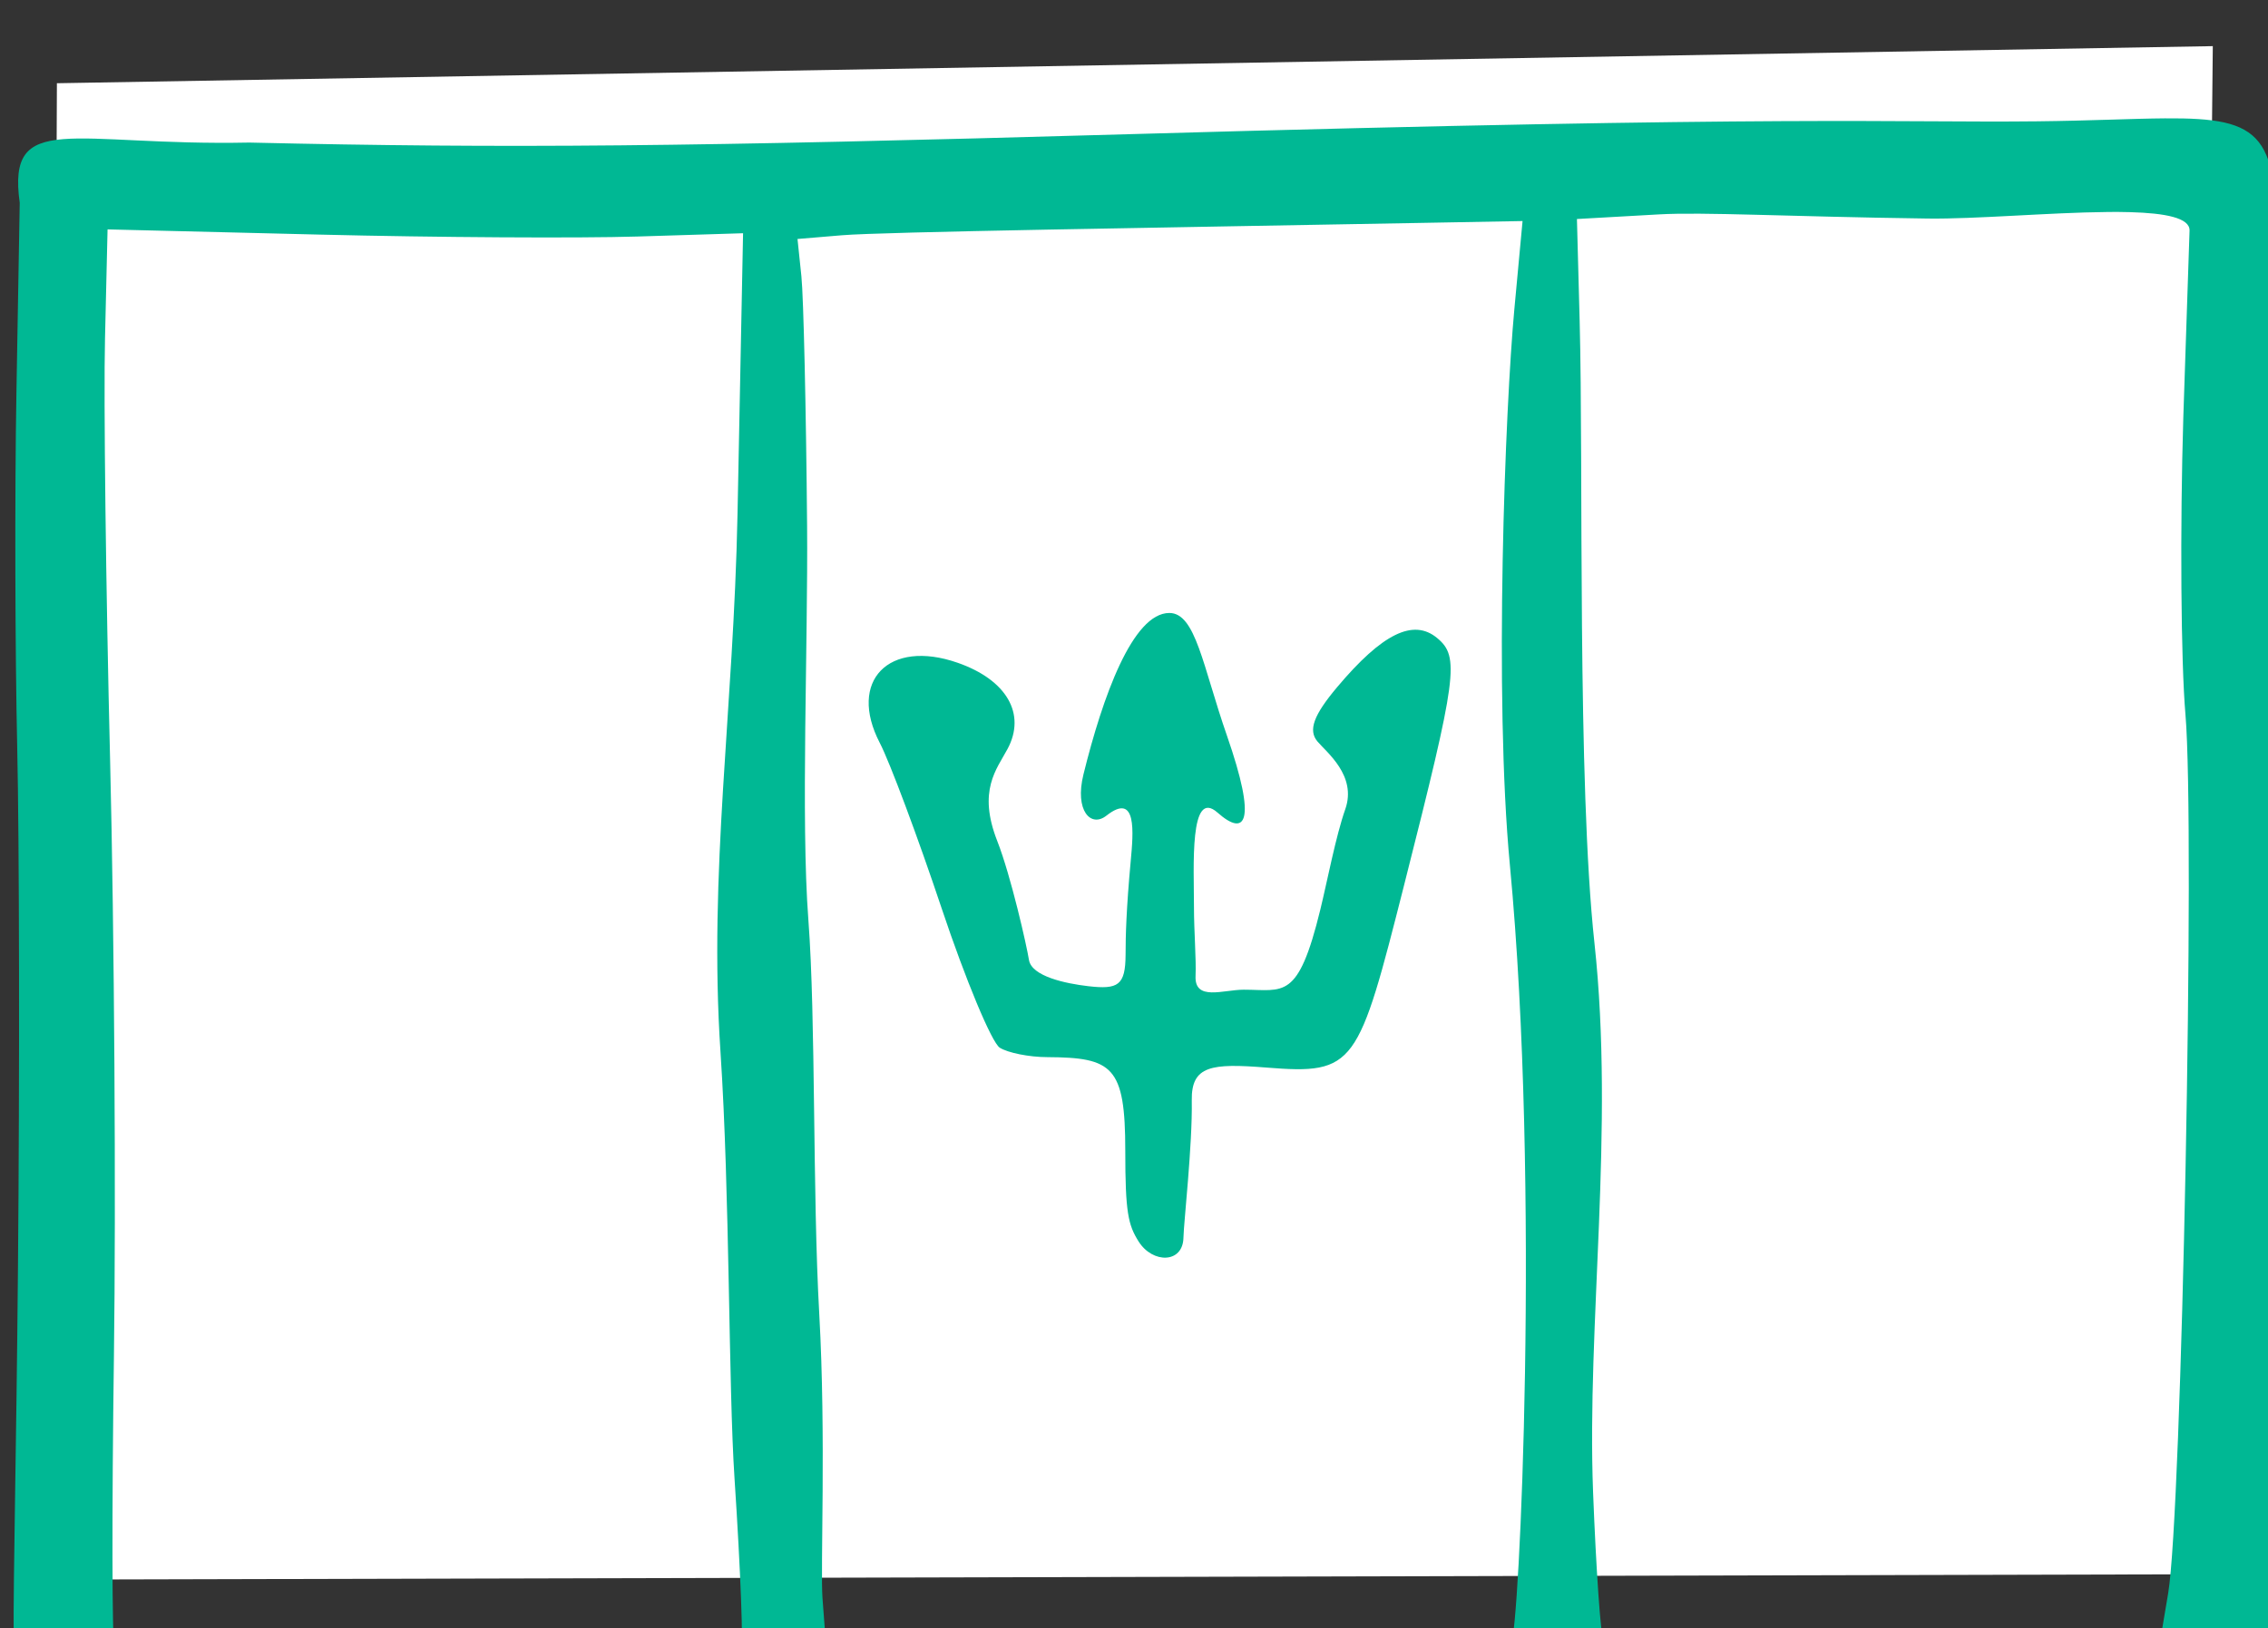 <?xml version="1.0" ?><svg height="93.418mm" viewBox="0 0 130.086 93.418" width="130.086mm" xmlns="http://www.w3.org/2000/svg">
    <rect x="0" y="0" width="130.086" height="93.418" fill="#333333" stroke="none"/>
    <path d="m -1036.888,3342.748 123.656,-2.128 -0.897,87.673 -123.13,0.304 z" fill="#FFFFFF" paint-order="markers stroke fill" transform="translate(-160.495,4.163) translate(1200.647,-3342.136)"/>
    <path d="m 2339.811,16292.23 c -7.089,0.05 -16.149,0.519 -27.68,0.643 -31.118,0.336 -51.31,-1.364 -196.42,2.781 -95.9,2.739 -134.446,3.106 -190.57,1.819 -38.367,0.787 -52.515,-7.113 -49.701,13.041 l -0.719,41.291 c -0.378,21.707 -0.283,56.181 0.174,76.611 0.46,20.431 0.536,71.03 0.166,112.441 -0.729,82.584 -2.572,97.237 2.398,101.569 1.847,1.611 12.016,0.949 22.609,0.89 l 20.666,-0.277 c 30.595,-0.41 111.393,-0.32 176.916,2.266 126.606,-2.02 246.92,-2.6 255.4,-1.996 12.622,0.899 7.295,-3.934 10.82,-91.401 2.607,-64.71 2.57,-85.261 -0.252,-135.365 -1.819,-32.489 -0.3,-81.895 0.115,-93.045 0.852,-27.838 -2.66,-31.422 -23.926,-31.266 z m -12.66,20.268 c 1.772,-0.02 3.469,0 5.064,0.04 v 0 c 7.656,0.216 12.96,1.237 12.867,4 l -1.346,40.303 c -0.736,23.987 -0.53,52.978 0.457,64.422 2.116,24.559 -0.783,172.771 -3.734,190.25 l -2.035,12.086 -48.891,-0.514 h -0.012 c -26.889,-0.287 -53.691,-0.273 -59.557,0.04 -5.87,0.303 -11.153,-0.271 -11.738,-1.277 -0.592,-1.004 -1.6,-15.485 -2.246,-32.178 -1.392,-36.288 4.677,-78.514 0.299,-118.871 -3.77,-34.769 -2.37,-103.356 -3.205,-134.707 l -0.588,-22.066 17.674,-0.998 c 9.719,-0.556 27.264,0.472 58.26,0.894 10.273,0.139 26.33,-1.293 38.732,-1.414 z m -126.436,1.967 -1.77,19.031 c -1.991,21.35 -4.439,83.892 -0.969,120.434 6.624,69.707 2.007,166.775 0.27,168.332 -0.557,0.498 -27.803,1.306 -60.553,1.793 -32.75,0.486 -73.048,0.551 -78.229,0.379 l -9.406,-0.315 -0.865,-11.494 c -0.476,-6.321 0.787,-35.004 -0.697,-61.477 -1.486,-26.473 -0.728,-63.84 -2.365,-85.459 -1.64,-21.618 -0.058,-59.925 -0.272,-85.207 -0.215,-25.281 -0.768,-49.605 -1.232,-54.05 l -0.844,-8.084 9.625,-0.807 c 8.854,-0.743 68.644,-1.632 124.562,-2.66 z m -306.264,1.808 45.912,1.125 c 25.251,0.619 56.198,0.807 68.775,0.416 l 22.863,-0.71 -1.201,60.798 c -0.848,42.616 -6.285,77.36 -3.684,116.481 2.039,30.697 1.706,72.22 3.039,92.355 1.329,20.135 1.962,36.972 1.397,37.416 -0.562,0.444 -14.086,1.276 -41.387,1.61 -56.919,0.698 -92.86,-0.363 -94.234,-2.785 -0.516,-0.922 -0.562,-29.169 -0.102,-62.772 0.463,-33.602 0.09,-91.578 -0.824,-128.836 -0.918,-37.258 -1.417,-78.397 -1.109,-91.42 z m 229.82,83.043 c -7.959,0 -14.459,18.2 -18.596,34.955 -1.938,7.848 1.598,11.582 4.961,8.932 6.686,-5.267 5.831,3.69 5.271,9.801 -0.956,10.433 -1.113,16.156 -1.113,20.307 -0.033,6.624 -1.599,7.551 -8.062,6.806 -4.906,-0.567 -12.291,-2.124 -12.854,-5.703 -0.465,-2.948 -3.876,-18.116 -6.859,-25.728 -4.278,-10.915 -0.132,-15.524 2.228,-19.934 4.066,-7.596 -0.201,-14.962 -10.805,-18.658 -14.926,-5.203 -23.804,3.943 -16.846,17.355 2.178,4.199 8.201,20.312 13.385,35.807 5.184,15.495 10.845,29.074 12.578,30.176 1.734,1.102 6.368,2.045 10.301,2.045 14.131,0.08 16.867,1.971 16.867,20.24 0,13.362 0.615,16.069 2.891,19.678 3.032,4.806 9.601,4.779 9.701,-0.854 0.058,-3.246 1.962,-20 1.801,-29.686 -0.126,-7.562 4.262,-8.068 16.152,-7.121 19.286,1.536 19.85,-0.242 29.863,-39.734 11.449,-45.154 11.988,-49.198 7.092,-53.262 -5.152,-4.275 -11.872,-0.976 -21.633,10.625 -5.109,6.07 -6.299,9.327 -4.295,11.742 1.935,2.33 8.617,7.41 6.043,14.706 -2.03,5.755 -3.902,15.586 -5.402,21.738 -4.826,19.787 -7.914,17.326 -16.578,17.326 -4.439,0 -10.669,2.544 -10.422,-2.982 0.161,-3.611 -0.344,-9.674 -0.344,-14.879 0,-8.809 -1.028,-25.908 5.105,-20.475 5.998,5.313 8.632,2.305 2.023,-16.695 -5.239,-15.065 -6.764,-26.528 -12.455,-26.528 z" fill="#00B894" transform="translate(-160.495,4.163) translate(1200.647,-3342.136) matrix(0.265,0,0,0.265,-1536.012,-972.678)"/>
</svg>